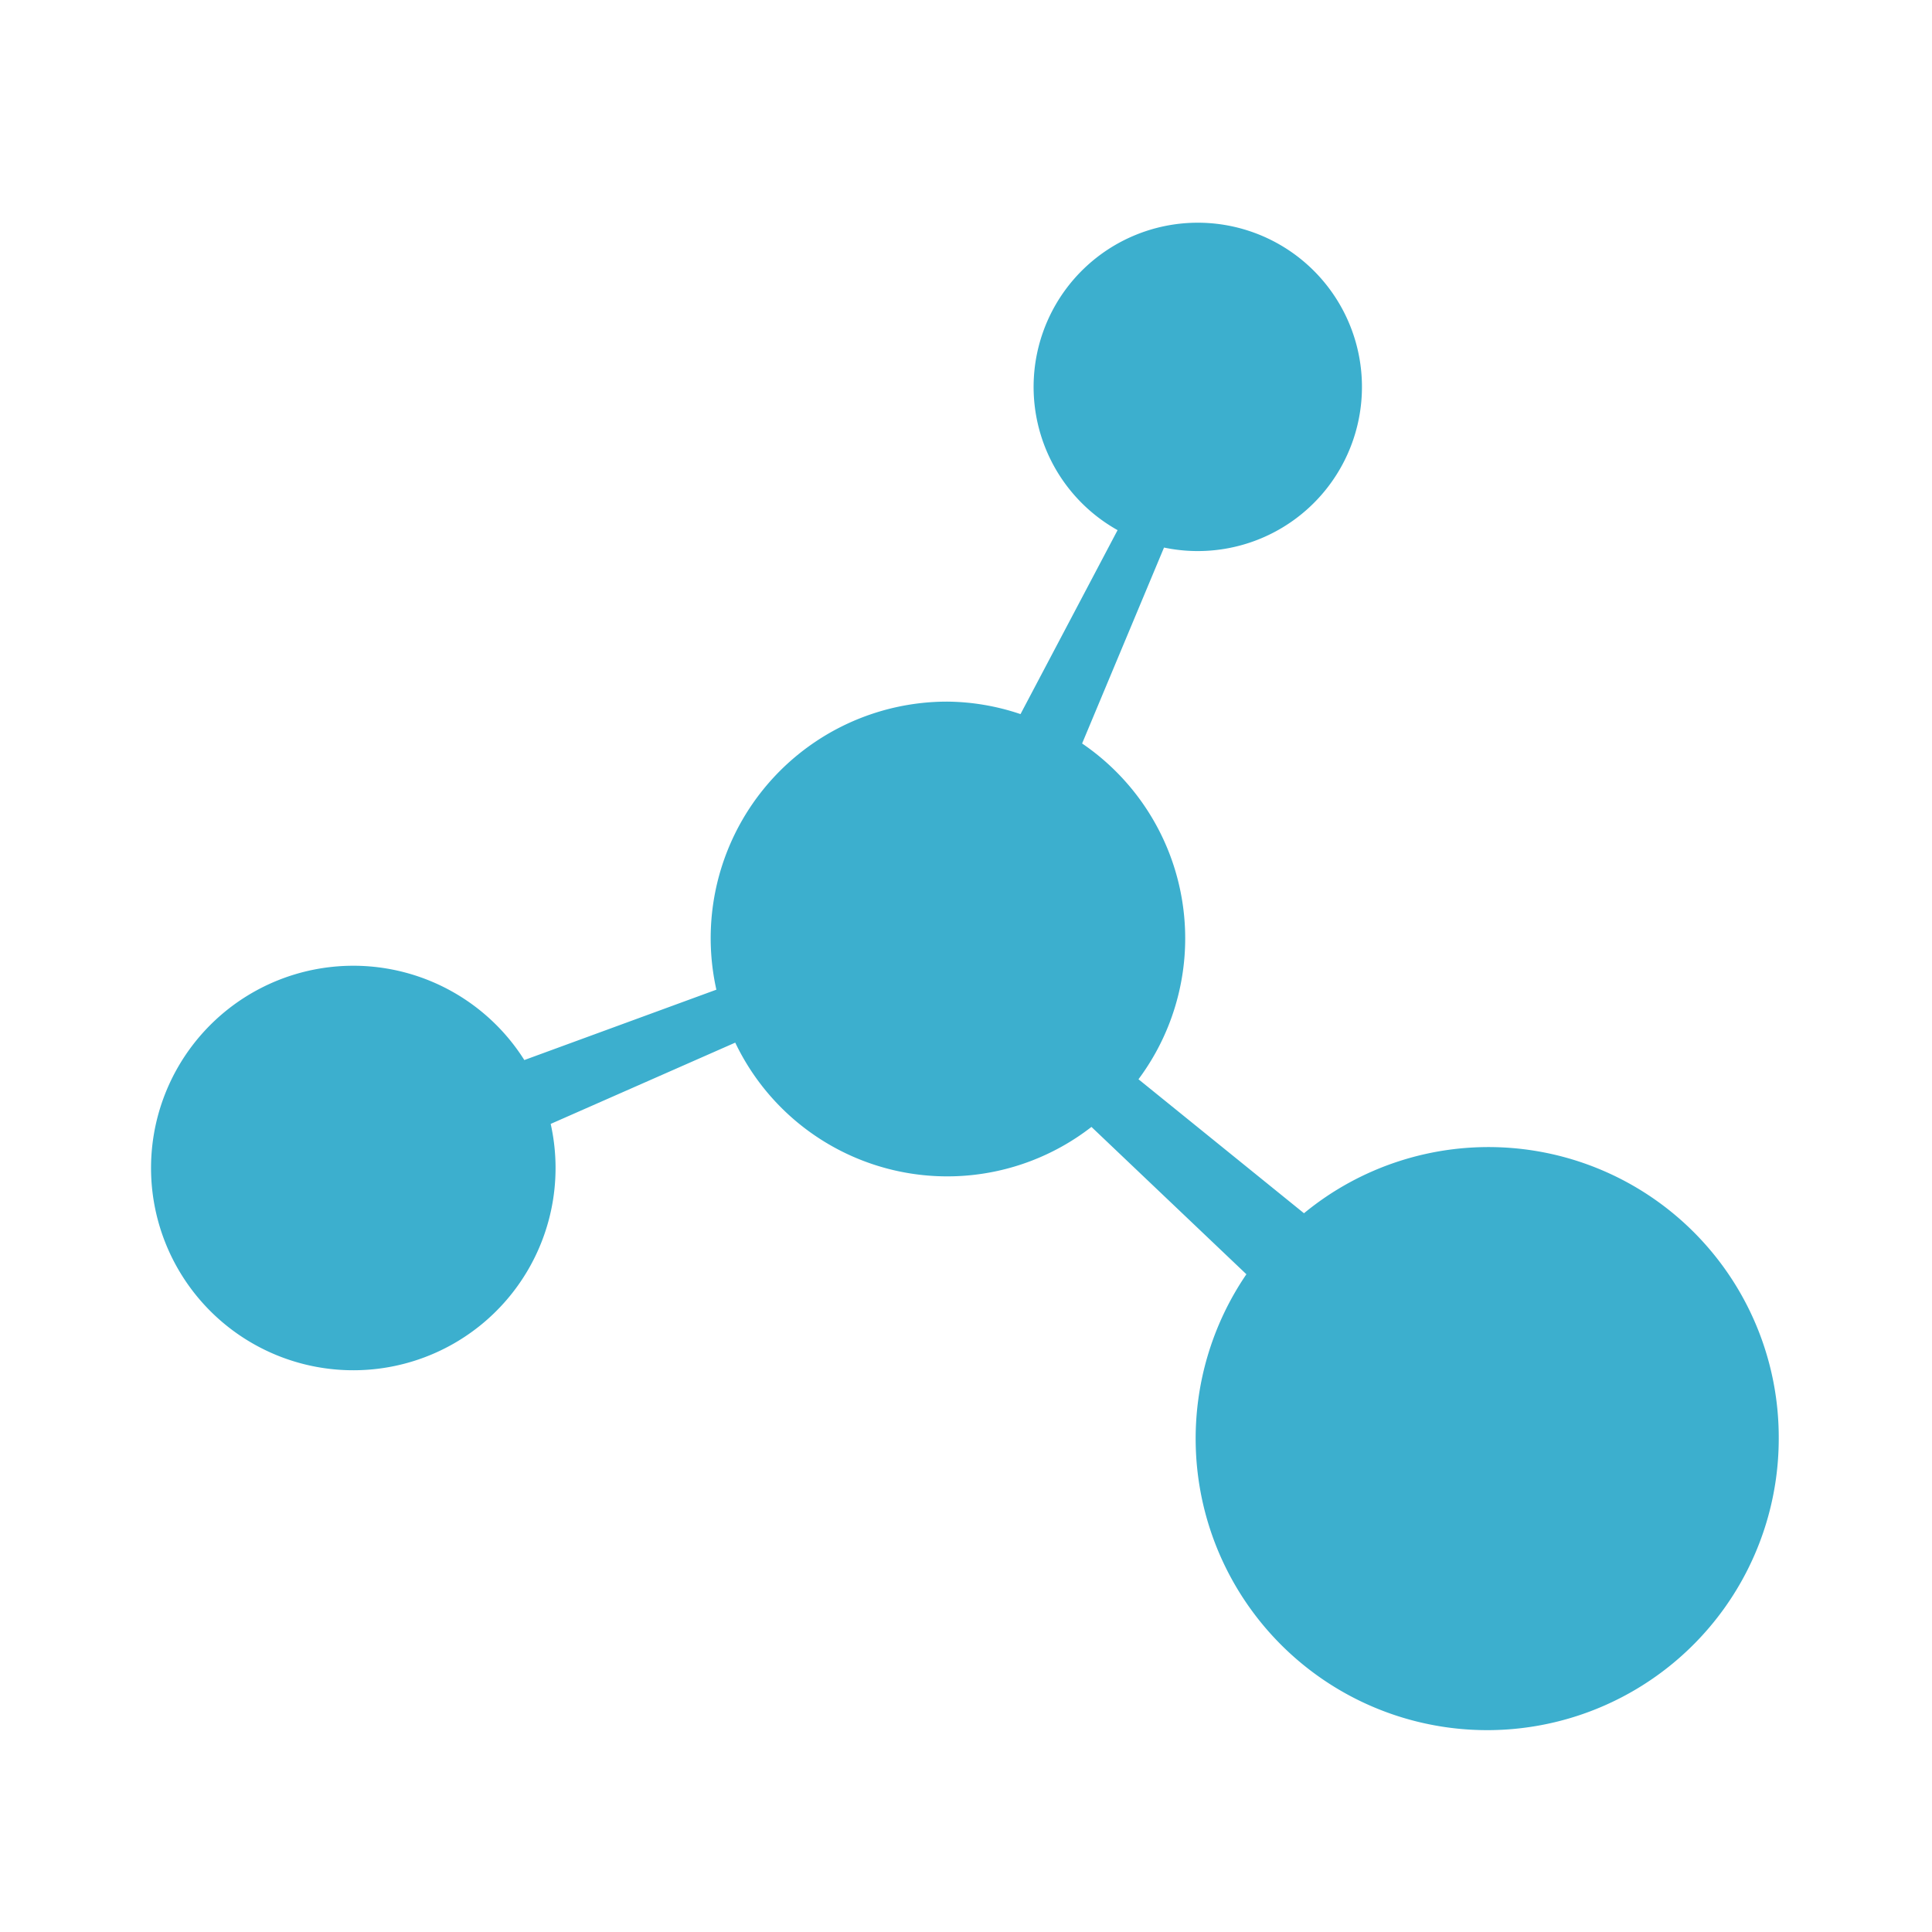 <svg xmlns="http://www.w3.org/2000/svg" width="100%" height="100%" viewBox="-0.64 -0.64 33.28 33.28"><path fill="#3cafce" d="M30 24.137a5.022 5.022 0 11-9.17-2.827l-2.669-2.538a4.047 4.047 0 01-6.136-1.452l-3.179 1.4a3.484 3.484 0 11-.454-1.1l3.308-1.212a4.074 4.074 0 013.991-4.962 4.036 4.036 0 011.248.215l1.672-3.169a2.828 2.828 0 11.8.3L18 12.167a4.061 4.061 0 01.971 5.784l2.851 2.308A5 5 0 0130 24.137z"/></svg>